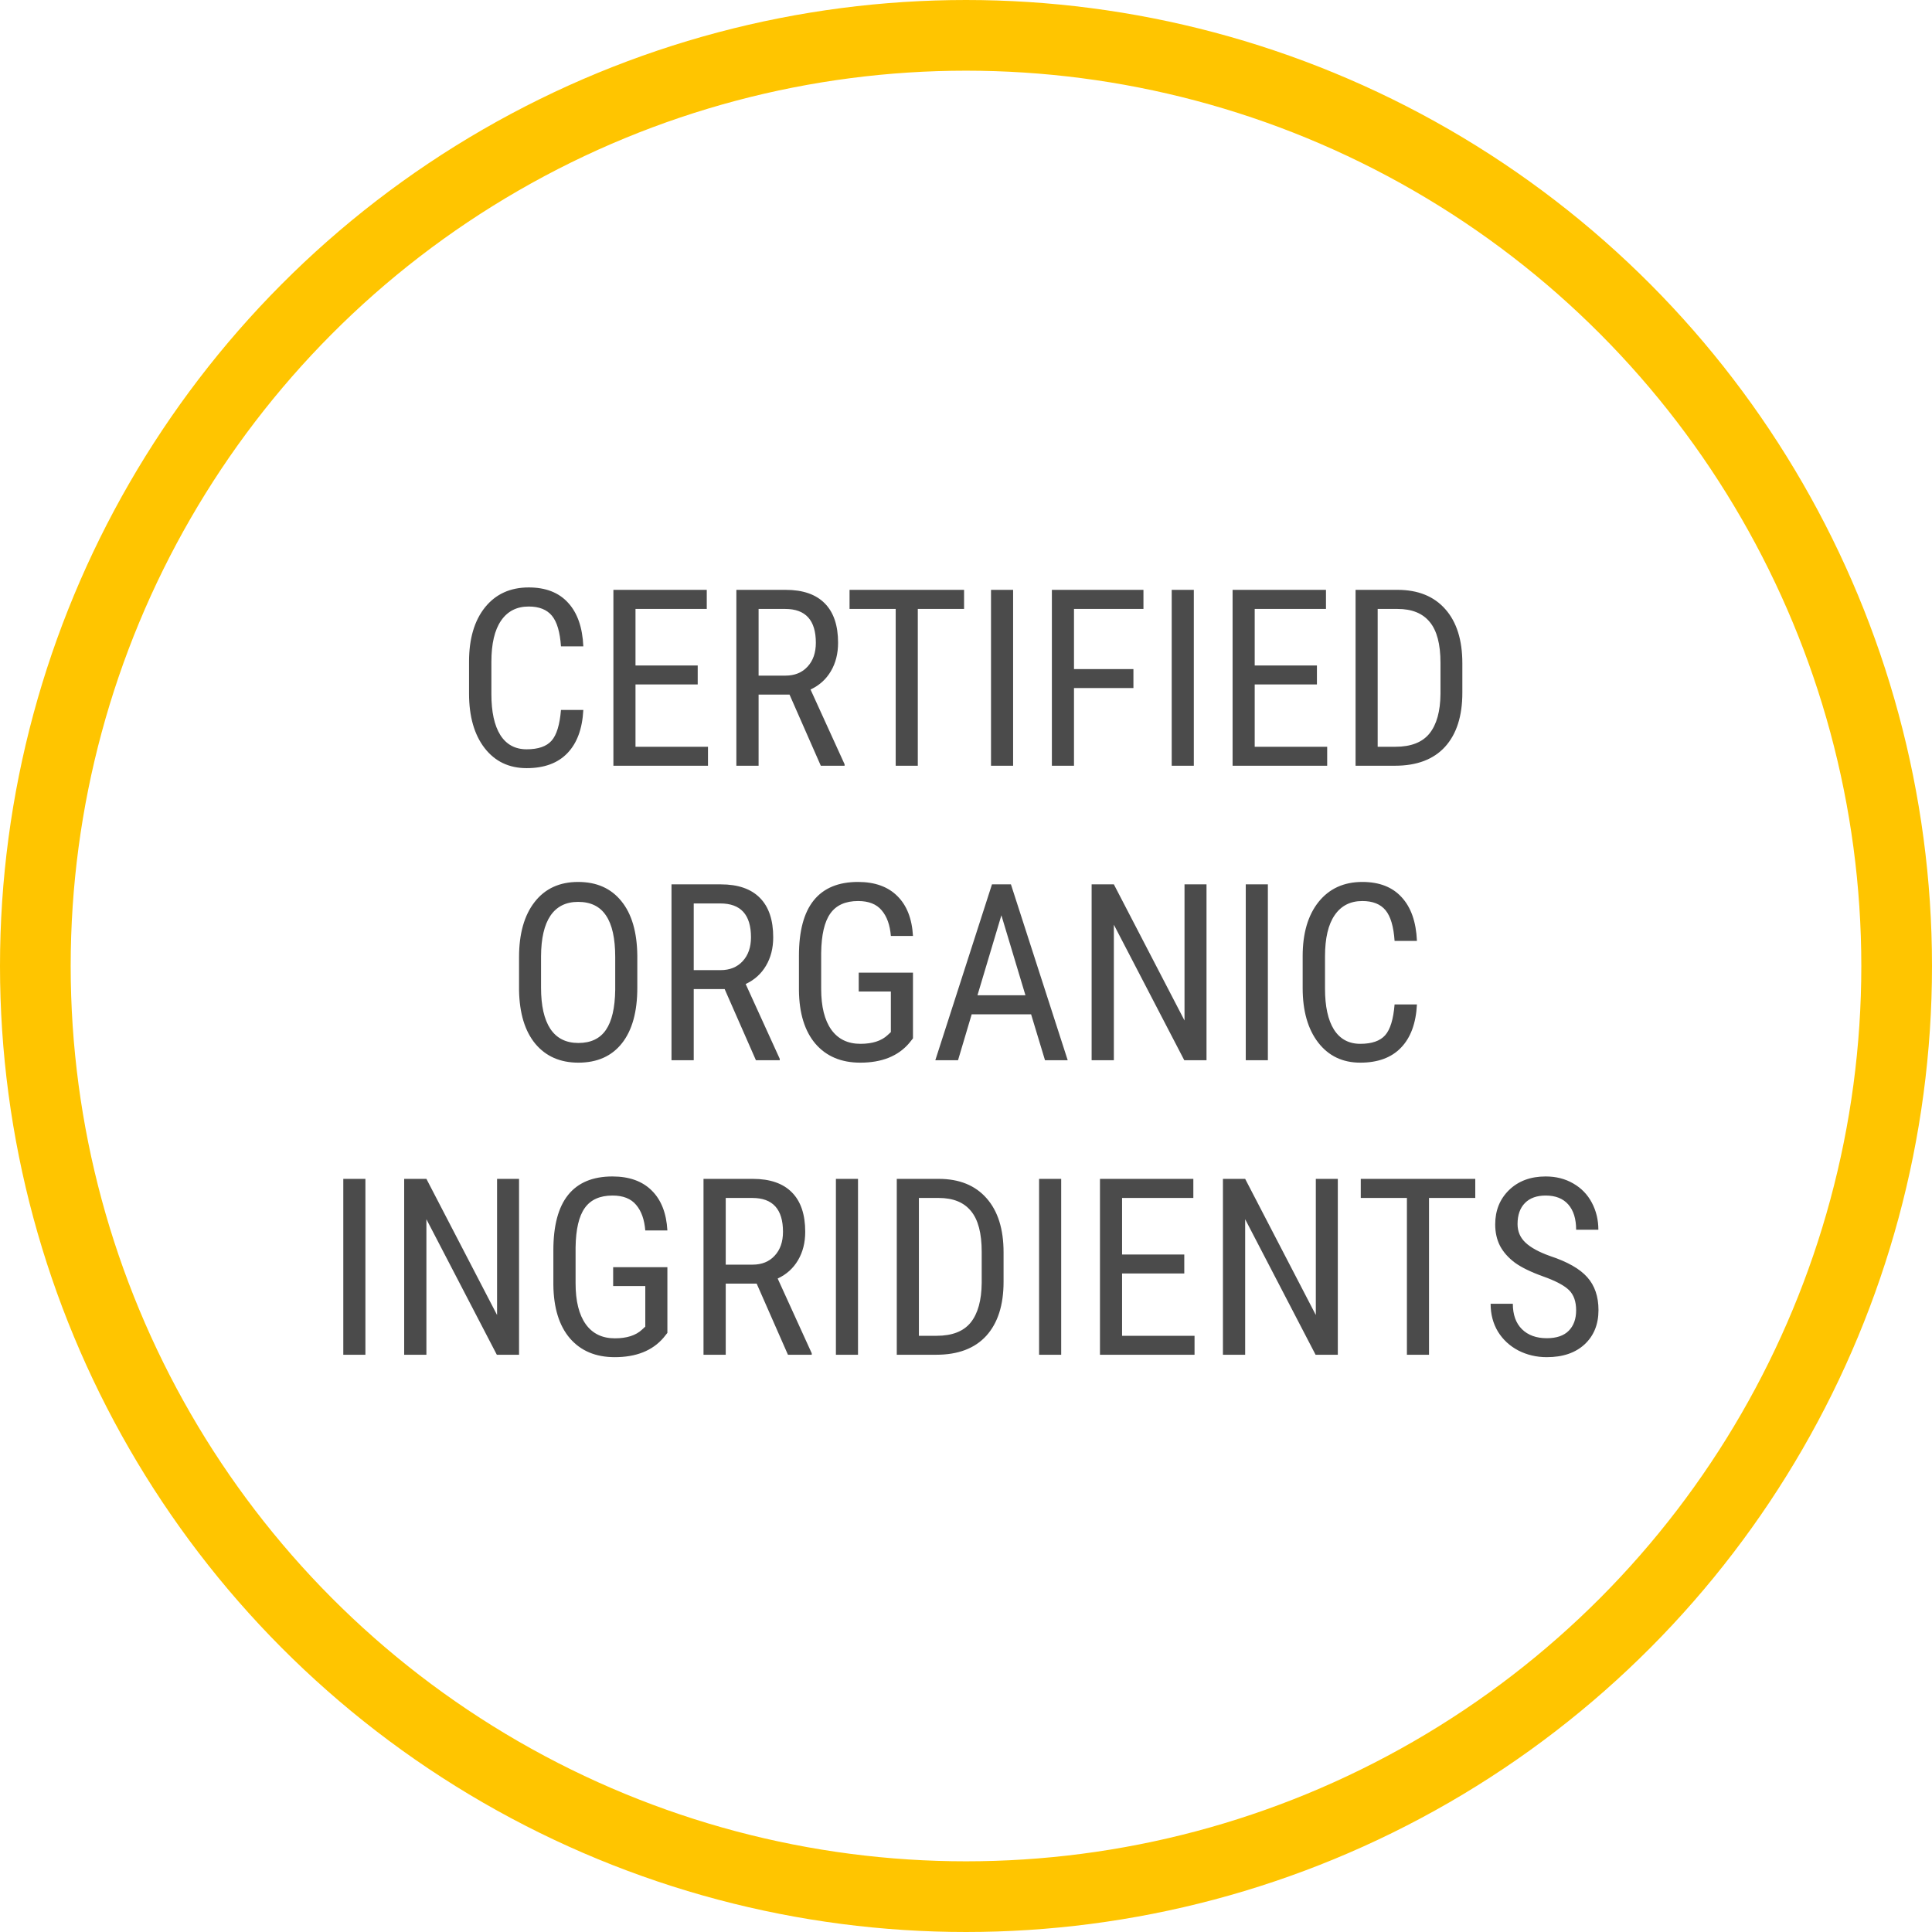 <svg width="164" height="164" viewBox="0 0 164 164" fill="none" xmlns="http://www.w3.org/2000/svg">
<circle cx="82" cy="82" r="79" stroke="#FFC500" stroke-width="6"/>
<path d="M49.516 60.263C49.434 61.862 48.982 63.086 48.162 63.934C47.349 64.781 46.197 65.205 44.706 65.205C43.209 65.205 42.02 64.638 41.138 63.503C40.256 62.361 39.815 60.816 39.815 58.868V56.161C39.815 54.22 40.267 52.685 41.169 51.557C42.078 50.429 43.315 49.865 44.881 49.865C46.323 49.865 47.438 50.299 48.224 51.167C49.017 52.029 49.447 53.263 49.516 54.869H47.619C47.537 53.652 47.28 52.784 46.85 52.265C46.419 51.745 45.763 51.485 44.881 51.485C43.862 51.485 43.08 51.885 42.533 52.685C41.986 53.478 41.712 54.644 41.712 56.182V58.919C41.712 60.43 41.965 61.589 42.471 62.395C42.984 63.202 43.729 63.605 44.706 63.605C45.684 63.605 46.388 63.363 46.819 62.877C47.249 62.392 47.516 61.52 47.619 60.263H49.516ZM59.226 58.099H53.945V63.39H60.098V65H52.069V50.07H59.995V51.69H53.945V56.489H59.226V58.099ZM67.019 58.96H64.394V65H62.507V50.07H66.691C68.154 50.07 69.261 50.453 70.013 51.219C70.765 51.977 71.141 53.092 71.141 54.562C71.141 55.484 70.936 56.291 70.526 56.981C70.123 57.665 69.548 58.181 68.803 58.53L71.695 64.877V65H69.675L67.019 58.96ZM64.394 57.351H66.67C67.457 57.351 68.082 57.098 68.547 56.592C69.019 56.086 69.254 55.409 69.254 54.562C69.254 52.648 68.386 51.69 66.65 51.69H64.394V57.351ZM81.836 51.69H77.909V65H76.032V51.69H72.115V50.07H81.836V51.69ZM85.999 65H84.123V50.07H85.999V65ZM96.212 58.407H91.167V65H89.29V50.07H97.063V51.69H91.167V56.797H96.212V58.407ZM101.339 65H99.462V50.07H101.339V65ZM111.788 58.099H106.507V63.39H112.659V65H104.63V50.07H112.557V51.69H106.507V56.489H111.788V58.099ZM115.069 65V50.07H118.627C120.37 50.07 121.724 50.617 122.688 51.711C123.651 52.798 124.133 54.329 124.133 56.305V58.807C124.133 60.782 123.645 62.31 122.667 63.39C121.689 64.463 120.271 65 118.412 65H115.069ZM116.945 51.69V63.39H118.453C119.772 63.39 120.736 63.014 121.344 62.262C121.953 61.503 122.264 60.382 122.277 58.899V56.253C122.277 54.681 121.973 53.529 121.365 52.798C120.763 52.06 119.851 51.69 118.627 51.69H116.945ZM54.099 83.848C54.099 85.885 53.665 87.454 52.797 88.554C51.929 89.655 50.695 90.205 49.095 90.205C47.557 90.205 46.34 89.672 45.445 88.606C44.556 87.532 44.095 86.018 44.06 84.063V81.253C44.06 79.257 44.502 77.695 45.383 76.567C46.265 75.433 47.496 74.865 49.075 74.865C50.647 74.865 51.871 75.409 52.746 76.496C53.627 77.576 54.079 79.121 54.099 81.13V83.848ZM52.223 81.233C52.223 79.654 51.963 78.481 51.443 77.716C50.931 76.943 50.141 76.557 49.075 76.557C48.042 76.557 47.26 76.947 46.727 77.726C46.2 78.505 45.934 79.654 45.927 81.171V83.848C45.927 85.372 46.19 86.534 46.716 87.334C47.249 88.134 48.042 88.534 49.095 88.534C50.148 88.534 50.927 88.165 51.433 87.426C51.939 86.688 52.202 85.557 52.223 84.032V81.233ZM61.513 83.96H58.888V90H57.001V75.07H61.185C62.648 75.07 63.755 75.453 64.507 76.219C65.259 76.978 65.635 78.092 65.635 79.561C65.635 80.484 65.43 81.291 65.019 81.981C64.616 82.665 64.042 83.181 63.297 83.53L66.189 89.877V90H64.168L61.513 83.96ZM58.888 82.351H61.164C61.95 82.351 62.576 82.098 63.041 81.592C63.512 81.086 63.748 80.409 63.748 79.561C63.748 77.647 62.88 76.69 61.144 76.69H58.888V82.351ZM77.499 88.144L77.17 88.554C76.227 89.655 74.846 90.205 73.028 90.205C71.415 90.205 70.147 89.672 69.224 88.606C68.308 87.532 67.839 86.018 67.819 84.063V81.13C67.819 79.039 68.236 77.473 69.07 76.434C69.911 75.388 71.165 74.865 72.833 74.865C74.255 74.865 75.366 75.262 76.165 76.055C76.972 76.848 77.416 77.979 77.499 79.449H75.622C75.547 78.519 75.287 77.794 74.843 77.275C74.405 76.749 73.739 76.485 72.843 76.485C71.77 76.485 70.984 76.837 70.485 77.541C69.986 78.239 69.726 79.356 69.706 80.894V83.94C69.706 85.444 69.993 86.599 70.567 87.406C71.141 88.206 71.965 88.606 73.038 88.606C74.05 88.606 74.819 88.359 75.345 87.867L75.622 87.611V84.165H72.894V82.566H77.499V88.144ZM87.527 86.103H82.482L81.323 90H79.395L84.205 75.07H85.814L90.634 90H88.706L87.527 86.103ZM82.974 84.483H87.045L85.004 77.695L82.974 84.483ZM102.416 90H100.529L94.551 78.495V90H92.664V75.07H94.551L100.549 86.626V75.07H102.416V90ZM107.625 90H105.748V75.07H107.625V90ZM120.278 85.263C120.196 86.862 119.745 88.086 118.924 88.934C118.111 89.781 116.959 90.205 115.469 90.205C113.972 90.205 112.782 89.638 111.9 88.503C111.019 87.361 110.578 85.816 110.578 83.868V81.161C110.578 79.22 111.029 77.685 111.931 76.557C112.84 75.429 114.078 74.865 115.643 74.865C117.085 74.865 118.2 75.299 118.986 76.168C119.779 77.029 120.209 78.263 120.278 79.869H118.381C118.299 78.652 118.042 77.784 117.612 77.265C117.181 76.745 116.525 76.485 115.643 76.485C114.625 76.485 113.842 76.885 113.295 77.685C112.748 78.478 112.475 79.644 112.475 81.182V83.919C112.475 85.43 112.728 86.589 113.233 87.395C113.746 88.202 114.491 88.606 115.469 88.606C116.446 88.606 117.15 88.363 117.581 87.877C118.012 87.392 118.278 86.52 118.381 85.263H120.278ZM31.018 115H29.141V100.07H31.018V115ZM44.06 115H42.174L36.196 103.495V115H34.309V100.07H36.196L42.194 111.626V100.07H44.06V115ZM56.652 113.144L56.324 113.554C55.381 114.655 54 115.205 52.182 115.205C50.568 115.205 49.3 114.672 48.377 113.605C47.461 112.532 46.993 111.018 46.973 109.063V106.13C46.973 104.039 47.39 102.473 48.224 101.434C49.065 100.388 50.319 99.865 51.987 99.865C53.409 99.865 54.52 100.262 55.319 101.055C56.126 101.848 56.57 102.979 56.652 104.449H54.776C54.701 103.519 54.441 102.794 53.997 102.275C53.559 101.749 52.893 101.485 51.997 101.485C50.924 101.485 50.138 101.837 49.639 102.542C49.14 103.239 48.88 104.356 48.859 105.895V108.94C48.859 110.444 49.147 111.599 49.721 112.406C50.295 113.206 51.119 113.605 52.192 113.605C53.204 113.605 53.973 113.359 54.499 112.867L54.776 112.611V109.166H52.048V107.566H56.652V113.144ZM64.23 108.96H61.605V115H59.718V100.07H63.902C65.365 100.07 66.472 100.453 67.224 101.219C67.976 101.978 68.352 103.092 68.352 104.562C68.352 105.484 68.147 106.291 67.737 106.981C67.334 107.665 66.759 108.181 66.014 108.53L68.906 114.877V115H66.886L64.23 108.96ZM61.605 107.351H63.881C64.668 107.351 65.293 107.098 65.758 106.592C66.23 106.086 66.465 105.409 66.465 104.562C66.465 102.647 65.597 101.69 63.861 101.69H61.605V107.351ZM72.833 115H70.957V100.07H72.833V115ZM76.124 115V100.07H79.683C81.426 100.07 82.779 100.617 83.743 101.711C84.707 102.798 85.189 104.329 85.189 106.305V108.807C85.189 110.782 84.7 112.31 83.723 113.39C82.745 114.463 81.327 115 79.467 115H76.124ZM78.001 101.69V113.39H79.508C80.828 113.39 81.791 113.014 82.4 112.262C83.008 111.503 83.319 110.382 83.333 108.899V106.253C83.333 104.681 83.029 103.529 82.42 102.798C81.819 102.06 80.906 101.69 79.683 101.69H78.001ZM90.08 115H88.204V100.07H90.08V115ZM100.529 108.099H95.248V113.39H101.4V115H93.372V100.07H101.298V101.69H95.248V106.489H100.529V108.099ZM113.562 115H111.675L105.697 103.495V115H103.81V100.07H105.697L111.695 111.626V100.07H113.562V115ZM125.23 101.69H121.303V115H119.427V101.69H115.51V100.07H125.23V101.69ZM133.792 111.227C133.792 110.481 133.591 109.911 133.188 109.514C132.784 109.118 132.056 108.731 131.003 108.355C129.951 107.979 129.144 107.586 128.583 107.176C128.03 106.759 127.613 106.288 127.333 105.761C127.059 105.228 126.922 104.62 126.922 103.936C126.922 102.753 127.315 101.779 128.102 101.014C128.895 100.248 129.93 99.865 131.208 99.865C132.083 99.865 132.863 100.063 133.546 100.46C134.23 100.85 134.756 101.393 135.125 102.09C135.495 102.788 135.679 103.553 135.679 104.387H133.792C133.792 103.464 133.57 102.75 133.126 102.244C132.682 101.738 132.042 101.485 131.208 101.485C130.45 101.485 129.862 101.697 129.445 102.121C129.028 102.545 128.819 103.14 128.819 103.905C128.819 104.534 129.045 105.061 129.496 105.484C129.947 105.908 130.645 106.288 131.588 106.623C133.058 107.108 134.107 107.706 134.736 108.417C135.372 109.128 135.689 110.058 135.689 111.206C135.689 112.416 135.296 113.387 134.51 114.118C133.724 114.843 132.654 115.205 131.301 115.205C130.433 115.205 129.629 115.017 128.891 114.641C128.16 114.258 127.582 113.725 127.158 113.042C126.741 112.351 126.533 111.562 126.533 110.673H128.419C128.419 111.596 128.676 112.313 129.188 112.826C129.708 113.339 130.412 113.595 131.301 113.595C132.128 113.595 132.75 113.383 133.167 112.959C133.584 112.536 133.792 111.958 133.792 111.227Z" fill="#4B4B4B"/>
</svg>
